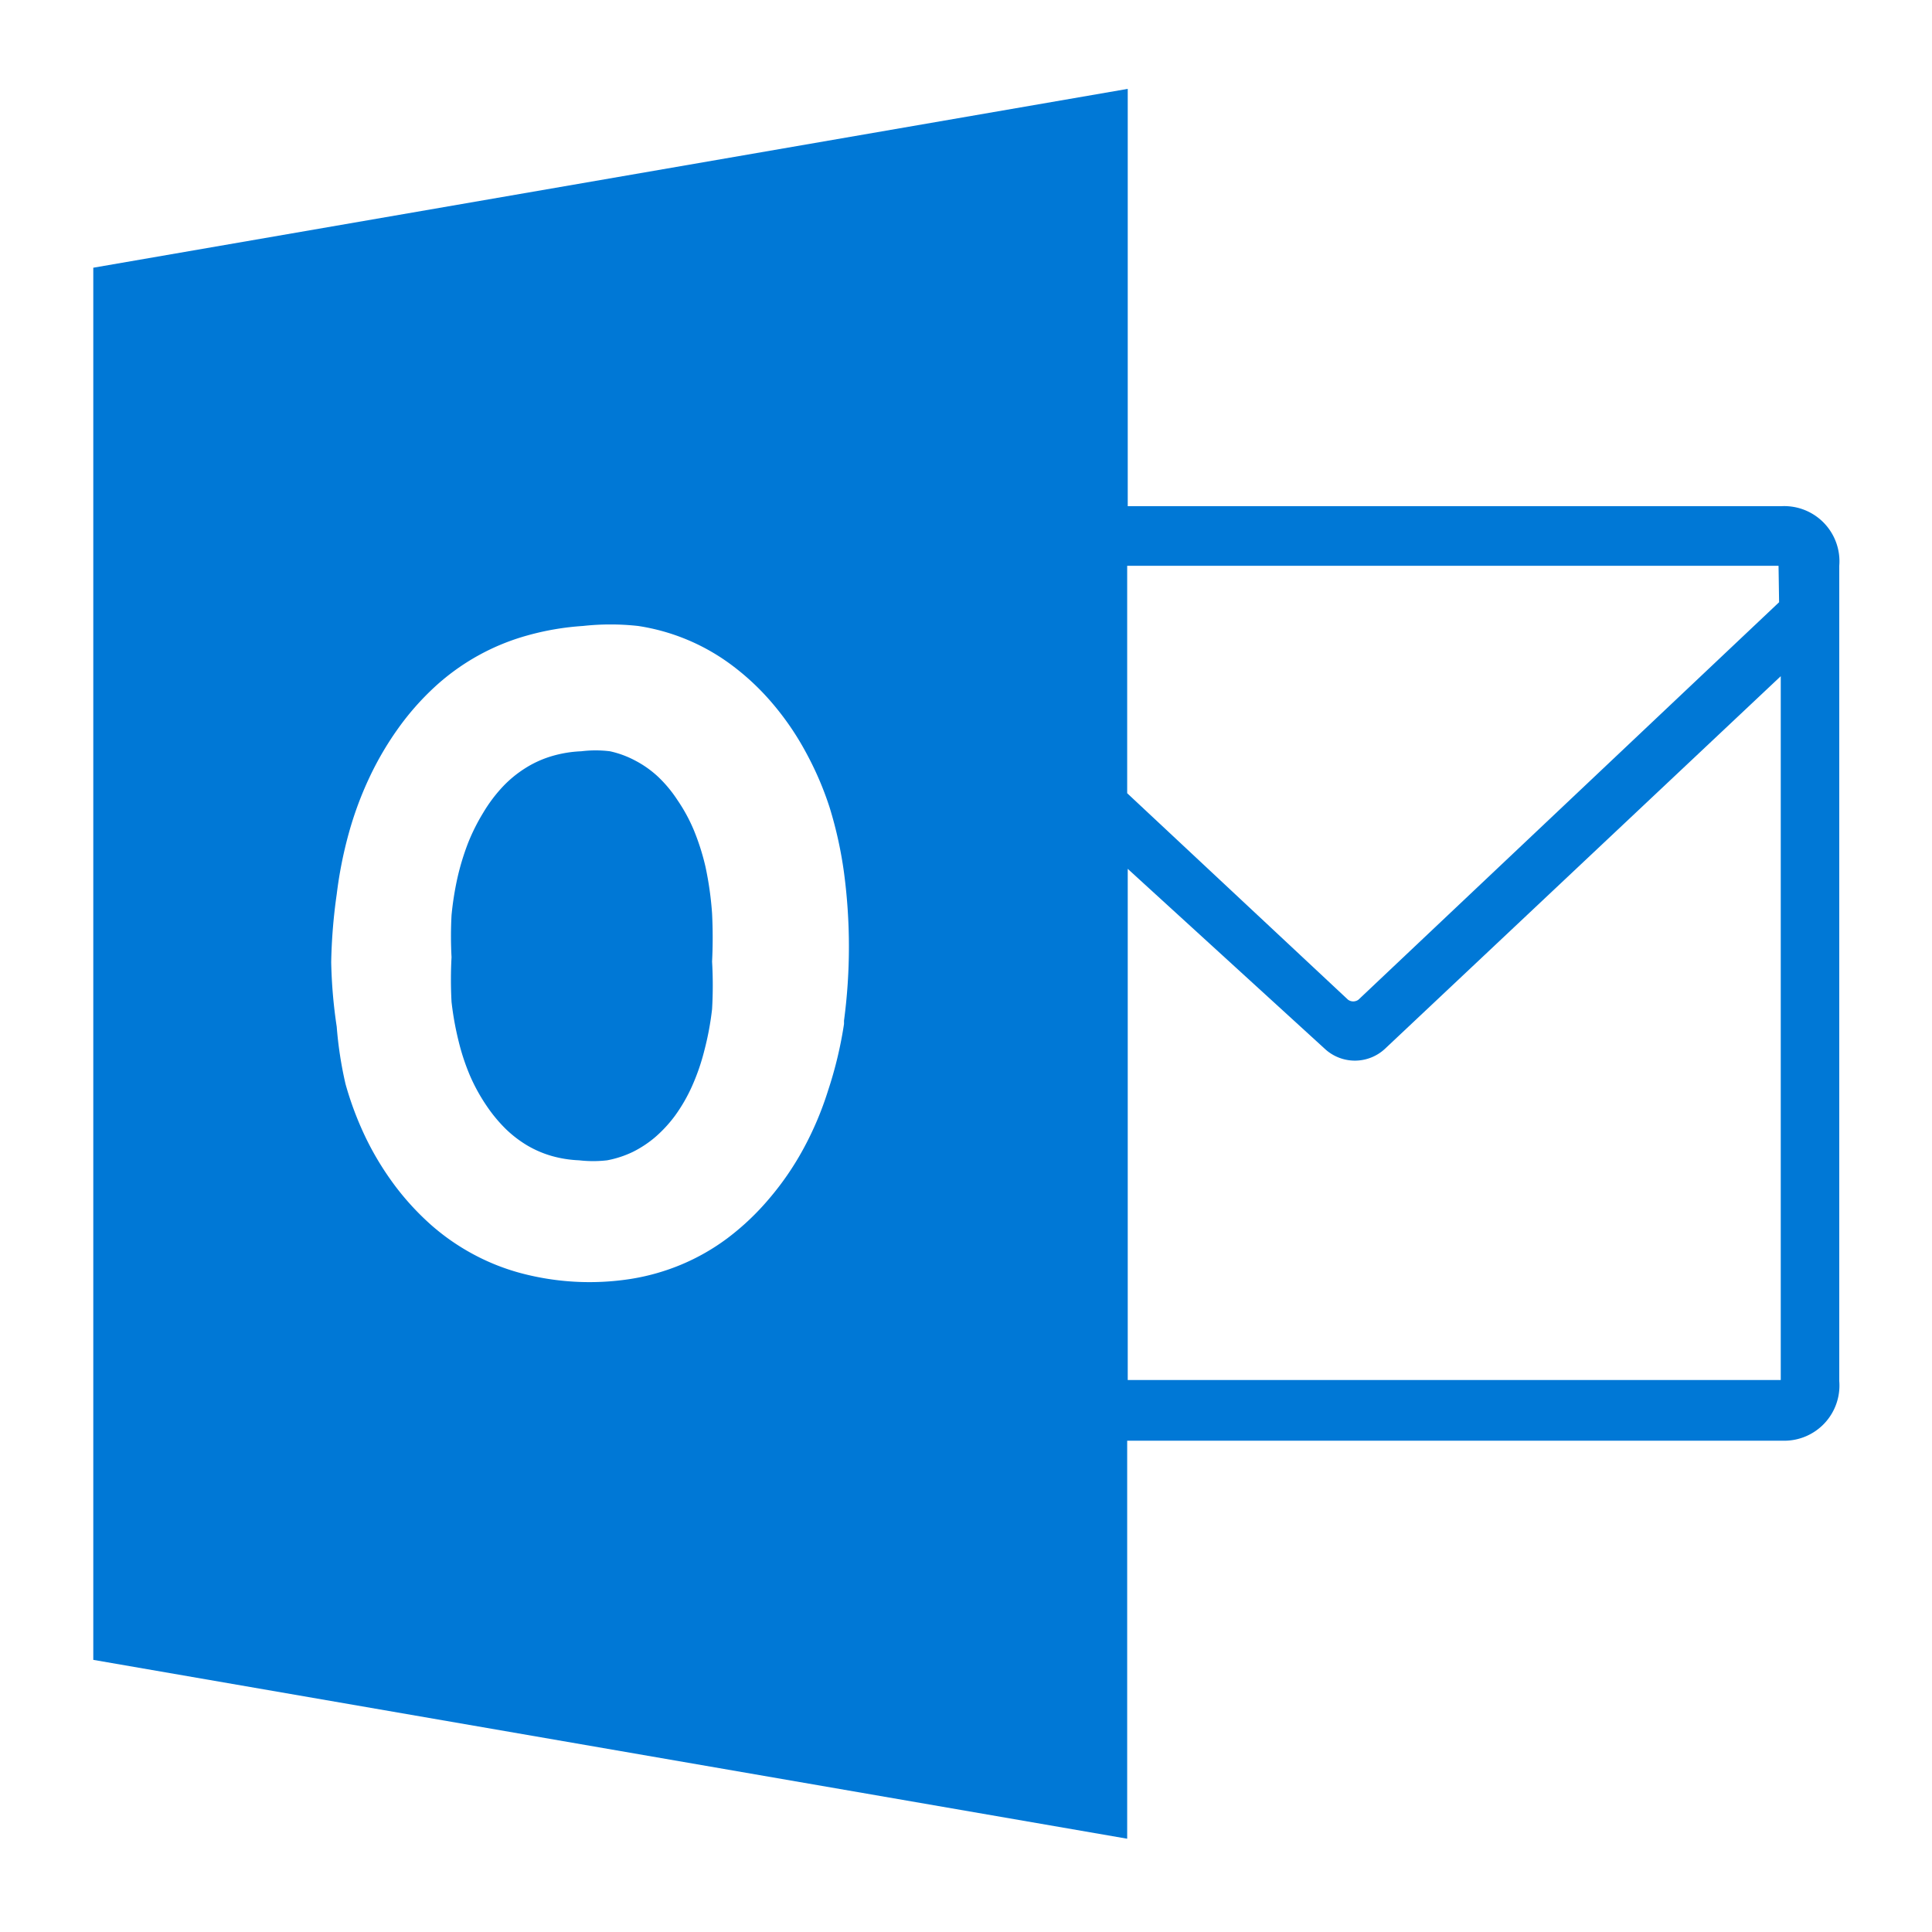 <svg id="Layer_1" data-name="Layer 1" xmlns="http://www.w3.org/2000/svg" viewBox="0 0 35 35"><defs><style>.cls-1{fill:#0078d6;}</style></defs><title>_</title><path class="cls-1" d="M32.27,9.17H20.43V1.61L1.69,4.85V30.07l18.73,3.24V26.1H32.32a1,1,0,0,0,1-1.08V10.25A1,1,0,0,0,32.27,9.17ZM20.43,25V15.74L24,19a.8.8,0,0,0,1.09,0l7.17-6.75V25Zm11.8-14.09-7.62,7.2a.16.16,0,0,1-.19,0l-4-3.74V10.25h11.8ZM15.29,18.55A7.31,7.31,0,0,1,15,19.76a5.89,5.89,0,0,1-.45,1.06,5.24,5.24,0,0,1-.62.9,4.64,4.64,0,0,1-.75.71,3.93,3.93,0,0,1-.84.48,4,4,0,0,1-.92.26,4.84,4.84,0,0,1-2-.11,4,4,0,0,1-.85-.34,4.07,4.07,0,0,1-.75-.52,4.85,4.85,0,0,1-.65-.7,5.37,5.37,0,0,1-.53-.86,5.92,5.92,0,0,1-.38-1A7,7,0,0,1,6.1,18.6,9,9,0,0,1,6,17.43,9.89,9.89,0,0,1,6.1,16.2a7.6,7.6,0,0,1,.22-1.11,6.3,6.3,0,0,1,.37-1,5.69,5.69,0,0,1,.52-.89,4.86,4.86,0,0,1,.67-.76,4.09,4.09,0,0,1,1.68-.93,4.9,4.9,0,0,1,1-.17,4.56,4.56,0,0,1,1,0,3.78,3.78,0,0,1,1.71.72,4.49,4.49,0,0,1,.73.69,5.07,5.07,0,0,1,.6.88,5.83,5.83,0,0,1,.43,1,7.37,7.37,0,0,1,.26,1.18,10.15,10.15,0,0,1,0,2.68Z"/><path class="cls-1" d="M12.78,15.7a4.28,4.28,0,0,0-.21-.66,3.06,3.06,0,0,0-.3-.55,2.34,2.34,0,0,0-.35-.42,1.88,1.88,0,0,0-.41-.29,1.77,1.77,0,0,0-.46-.17,2.11,2.11,0,0,0-.52,0,2.19,2.19,0,0,0-.54.09,1.91,1.91,0,0,0-.48.22,2.1,2.1,0,0,0-.41.34,2.73,2.73,0,0,0-.35.47,3.58,3.58,0,0,0-.27.54,4.56,4.56,0,0,0-.19.62,5.54,5.54,0,0,0-.11.69,7.12,7.12,0,0,0,0,.76,7.45,7.45,0,0,0,0,.81,5.49,5.49,0,0,0,.13.72,4,4,0,0,0,.21.63,3.32,3.32,0,0,0,.3.54,2.72,2.72,0,0,0,.34.41,2.13,2.13,0,0,0,.39.3,1.91,1.91,0,0,0,.44.19,2.12,2.12,0,0,0,.5.08,2.21,2.21,0,0,0,.51,0,1.87,1.87,0,0,0,.46-.15,2,2,0,0,0,.41-.27,2.41,2.41,0,0,0,.36-.39,3,3,0,0,0,.31-.54,3.9,3.9,0,0,0,.22-.64,5.28,5.28,0,0,0,.14-.75,7.47,7.47,0,0,0,0-.86,8.69,8.69,0,0,0,0-.87A6,6,0,0,0,12.78,15.7Z"/></svg>